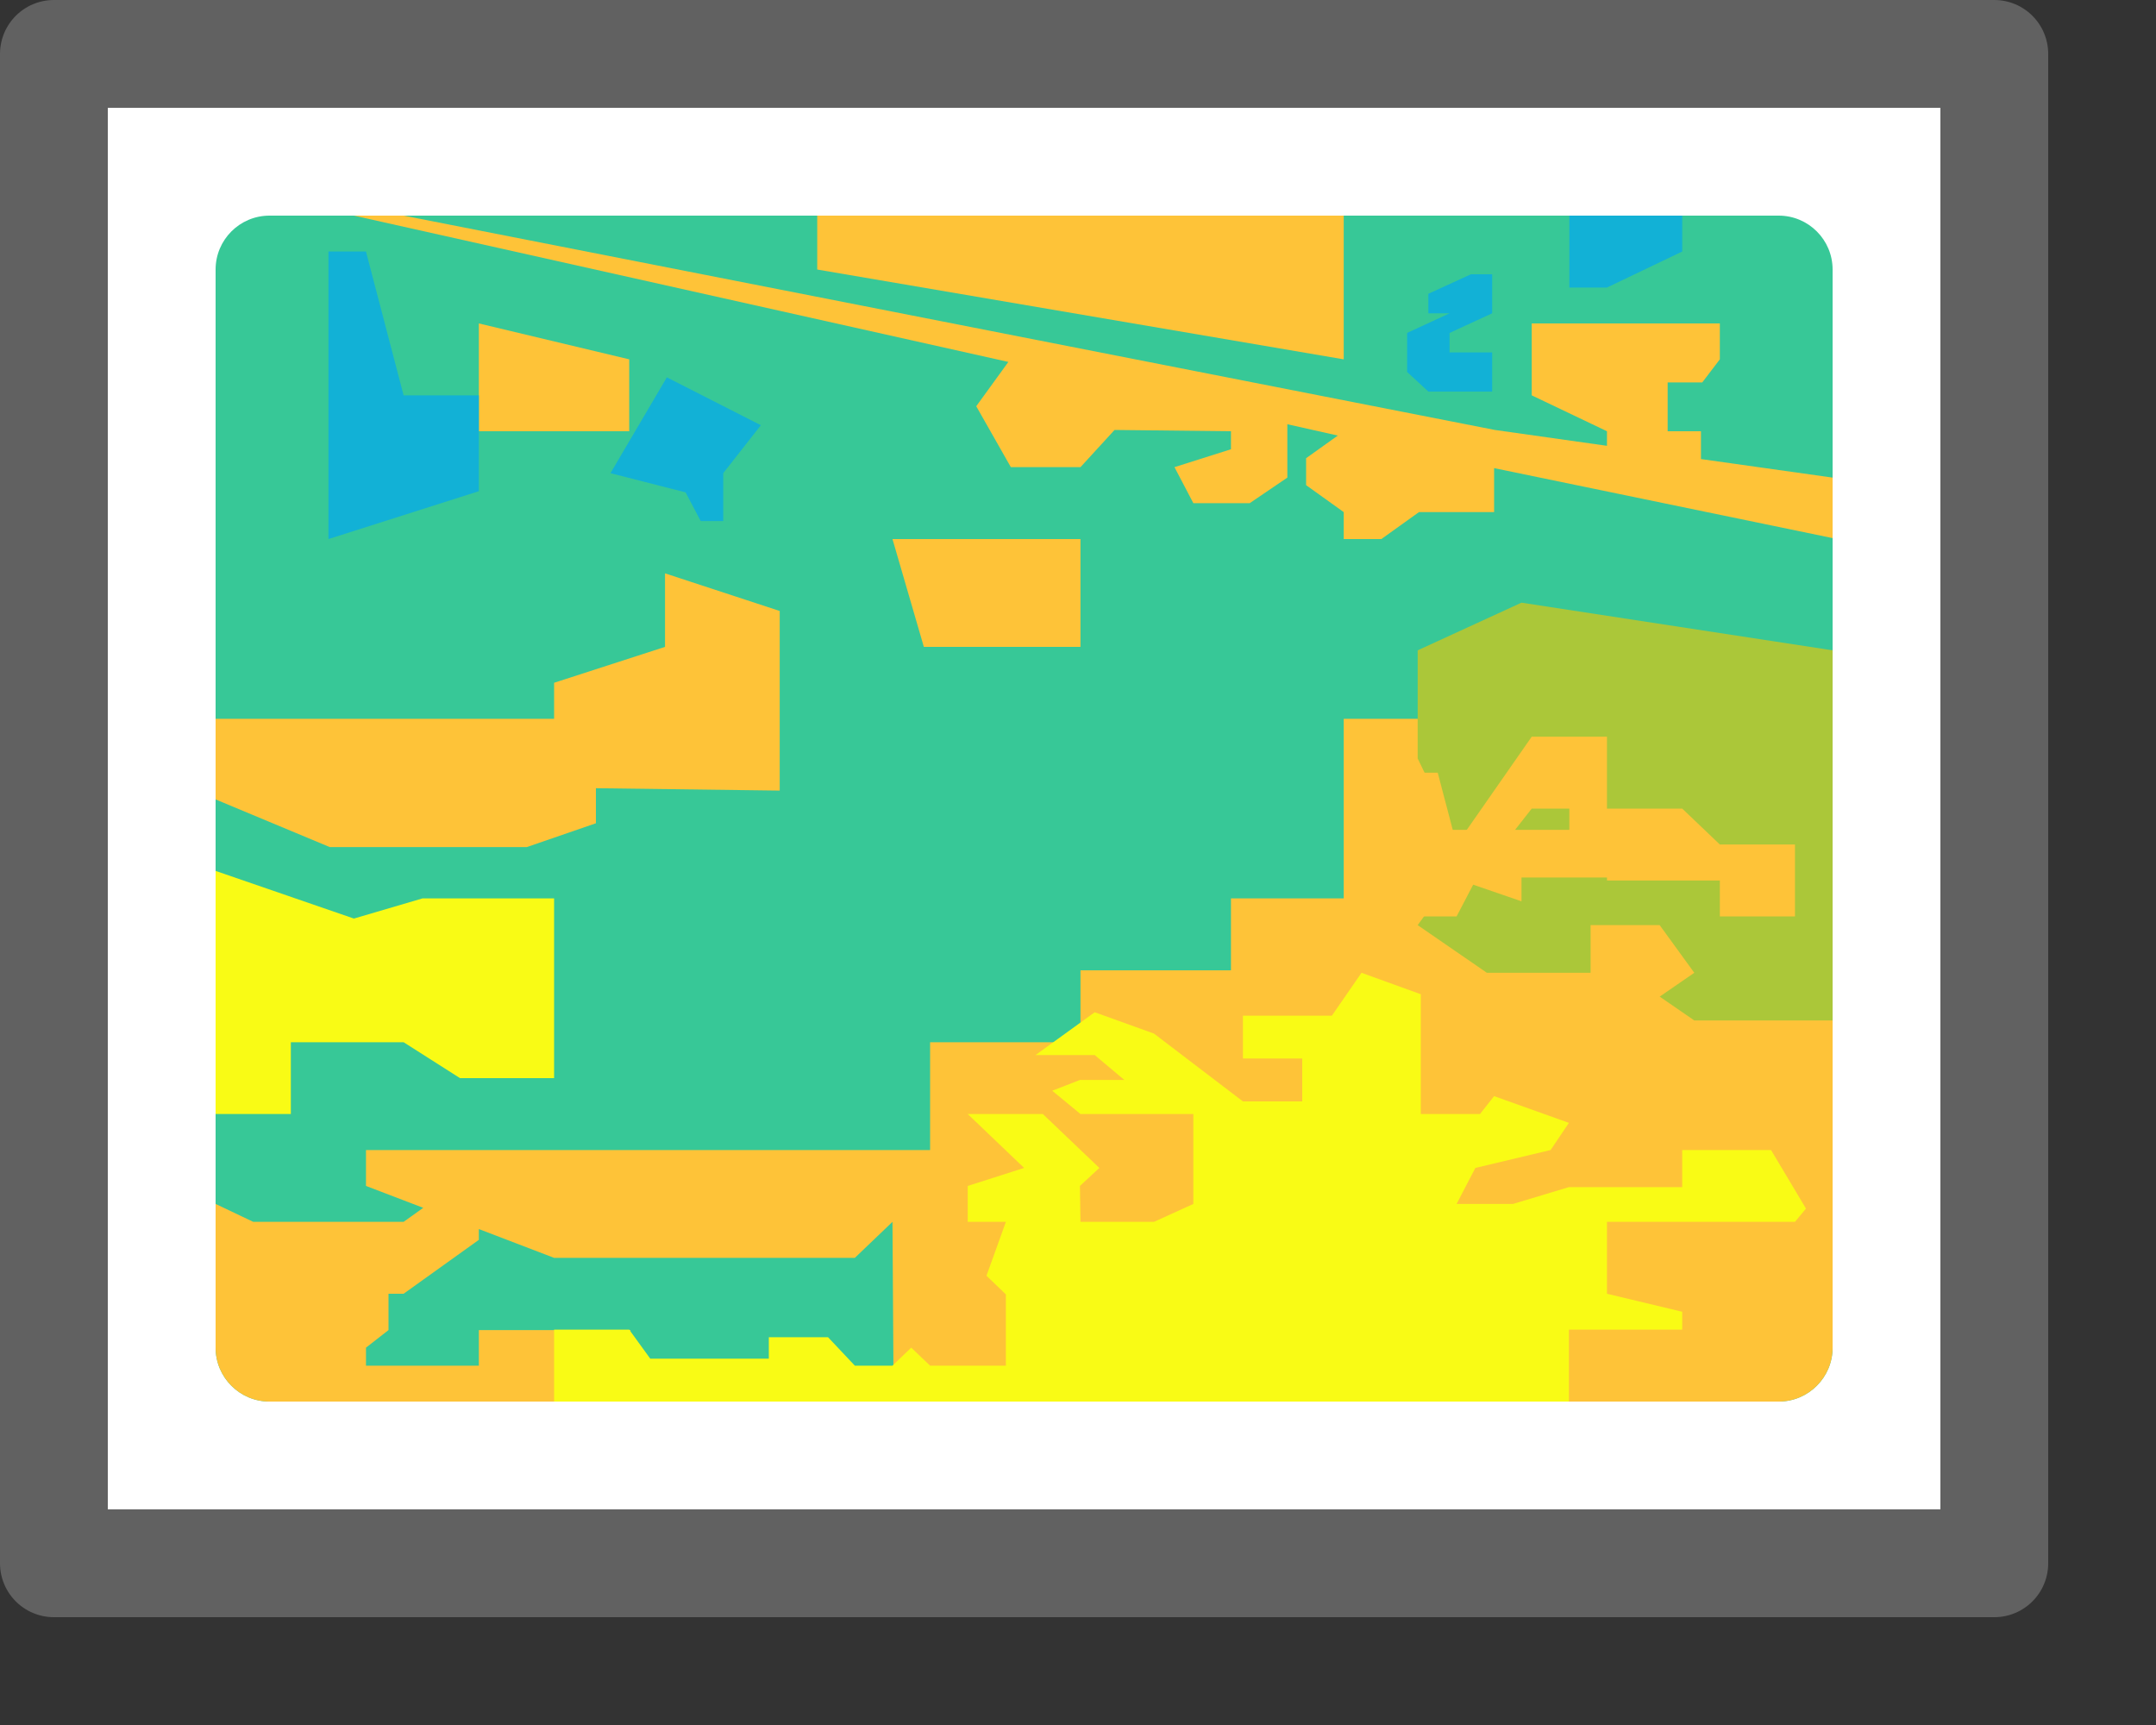 <svg width="20" height="16" viewBox="0 0 20 16" fill="none" xmlns="http://www.w3.org/2000/svg">
<rect x="0" y="0" width="20" height="16" fill="#333333" stroke="none"/>
<rect x="0.5" y="0.5" width="18" height="14" fill="#FFFFFF"/>
<path d="M2 2.5C2 2.224 2.224 2 2.5 2H16.5C16.776 2 17 2.224 17 2.5V12.5C17 12.776 16.776 13 16.5 13H2.5C2.224 13 2 12.776 2 12.5V2.5Z" fill="#37C897"/>
<path d="M3.744 2L13.867 3.988L14.907 4.135V4L14.209 3.667V3H15.954V3.333L15.791 3.547H15.47V4H15.779V4.258L17 4.43V4.991L13.86 4.342V4.75H13.163L12.814 5H12.465V4.75L12.116 4.5V4.25L12.41 4.04L11.942 3.935V4.43L11.593 4.667H11.07L10.895 4.333L11.419 4.167V4L10.339 3.988L10.023 4.333H9.377L9.056 3.768L9.354 3.357L3.283 2H3.744Z" fill="#FEC338"/>
<path d="M4.442 3V4H5.837V3.333L4.442 3Z" fill="#FEC338"/>
<path d="M8.628 10.667V9.667H10.023V9H11.419V8.333H12.465V6.667H13.512L13.927 7.405L14.209 7H14.907V7.043H17V12.5C17 12.776 16.776 13 16.5 13C16.442 13 16.377 13 16.302 13H8.29L8.279 11.333L7.93 11.667H5.14L4.442 11.4V11.5L3.744 12H3.604V12.337L3.395 12.5V12.667H4.442V12.337H5.849L5.837 12.5V12.833L5.849 13H2.698C2.623 13 2.558 13 2.5 13C2.224 13 2 12.776 2 12.5V11.167L2.349 11.333H3.744L3.926 11.203L3.395 11V10.667H8.628Z" fill="#FEC338"/>
<path d="M8.57 6L8.279 5H10.023V6H8.57Z" fill="#FEC338"/>
<path d="M2 6.667H5.14V6.333L6.169 6V5.318L7.233 5.667V7.333L5.528 7.311V7.636L4.887 7.857H3.059L2 7.415V6.667Z" fill="#FEC338"/>
<path d="M7.581 2.5V2H12.465V3.333L7.581 2.5Z" fill="#FEC338"/>
<path d="M13.151 6.032L14.114 5.59L17 6.032V9.465H15.717L15.396 9.244L15.717 9.023L15.396 8.581H14.755V9.023H13.793L13.151 8.581L13.472 8.139L14.114 8.36V8.139H15.396L15.717 7.918L15.396 7.697H13.472L13.151 7.035V6.032Z" fill="#ABC739"/>
<path d="M14.907 7.833V8.167H15.954V8.5H16.651V7.833H15.954L15.605 7.5H14.907V6.833H14.209L13.512 7.833L13.337 7.167H12.814V8.5H13.512L13.686 8.167L14.209 7.5H14.558V7.833H14.907Z" fill="#FEC338"/>
<path d="M14.558 2.667V2H15.605V2.333L14.907 2.667H14.558Z" fill="#12B1D6"/>
<path d="M7.058 3.944L6.186 3.5L5.663 4.389L6.36 4.567L6.5 4.833H6.709V4.389L7.058 3.944Z" fill="#12B1D6"/>
<path d="M3.047 5L4.442 4.556V3.667H3.744L3.395 2.333H3.047V5Z" fill="#12B1D6"/>
<path d="M13.25 2.725V2.906H13.447L13.053 3.088V3.45L13.25 3.632H13.842V3.269H13.447V3.088L13.842 2.906V2.544H13.645L13.25 2.725Z" fill="#12B1D6"/>
<path d="M3.283 8.52L2 8.078V10.333H2.698V9.667H3.744L4.267 10H5.14V8.333H3.919L3.283 8.52Z" fill="#F9FB15"/>
<path d="M14.554 13L5.14 13V12.333H5.837L6.032 12.602H7.132V12.403H7.681L7.93 12.667H8.279L8.453 12.5L8.628 12.667H9.331V12.006L9.151 11.833L9.331 11.333H8.977V11L9.5 10.833L8.977 10.333H9.674L10.198 10.833L10.018 11L10.023 11.333H10.705L11.07 11.167V10.333H10.023L9.761 10.117L10.018 10.017H10.43L10.155 9.786H9.606L10.155 9.389L10.705 9.587L11.53 10.216H12.08V9.818H11.53V9.421H12.355L12.63 9.023L13.18 9.222V10.333H13.729L13.86 10.167L14.554 10.415L14.384 10.667L13.686 10.833L13.512 11.167H14.035L14.554 11.011H15.605V10.667H16.429L16.753 11.21L16.651 11.333H14.907V12L15.605 12.167V12.333H14.554V13Z" fill="#F9FB15"/>
<rect x="0.5" y="0.5" width="18" height="14" stroke="#616161" stroke-linejoin="round"/>
</svg>
